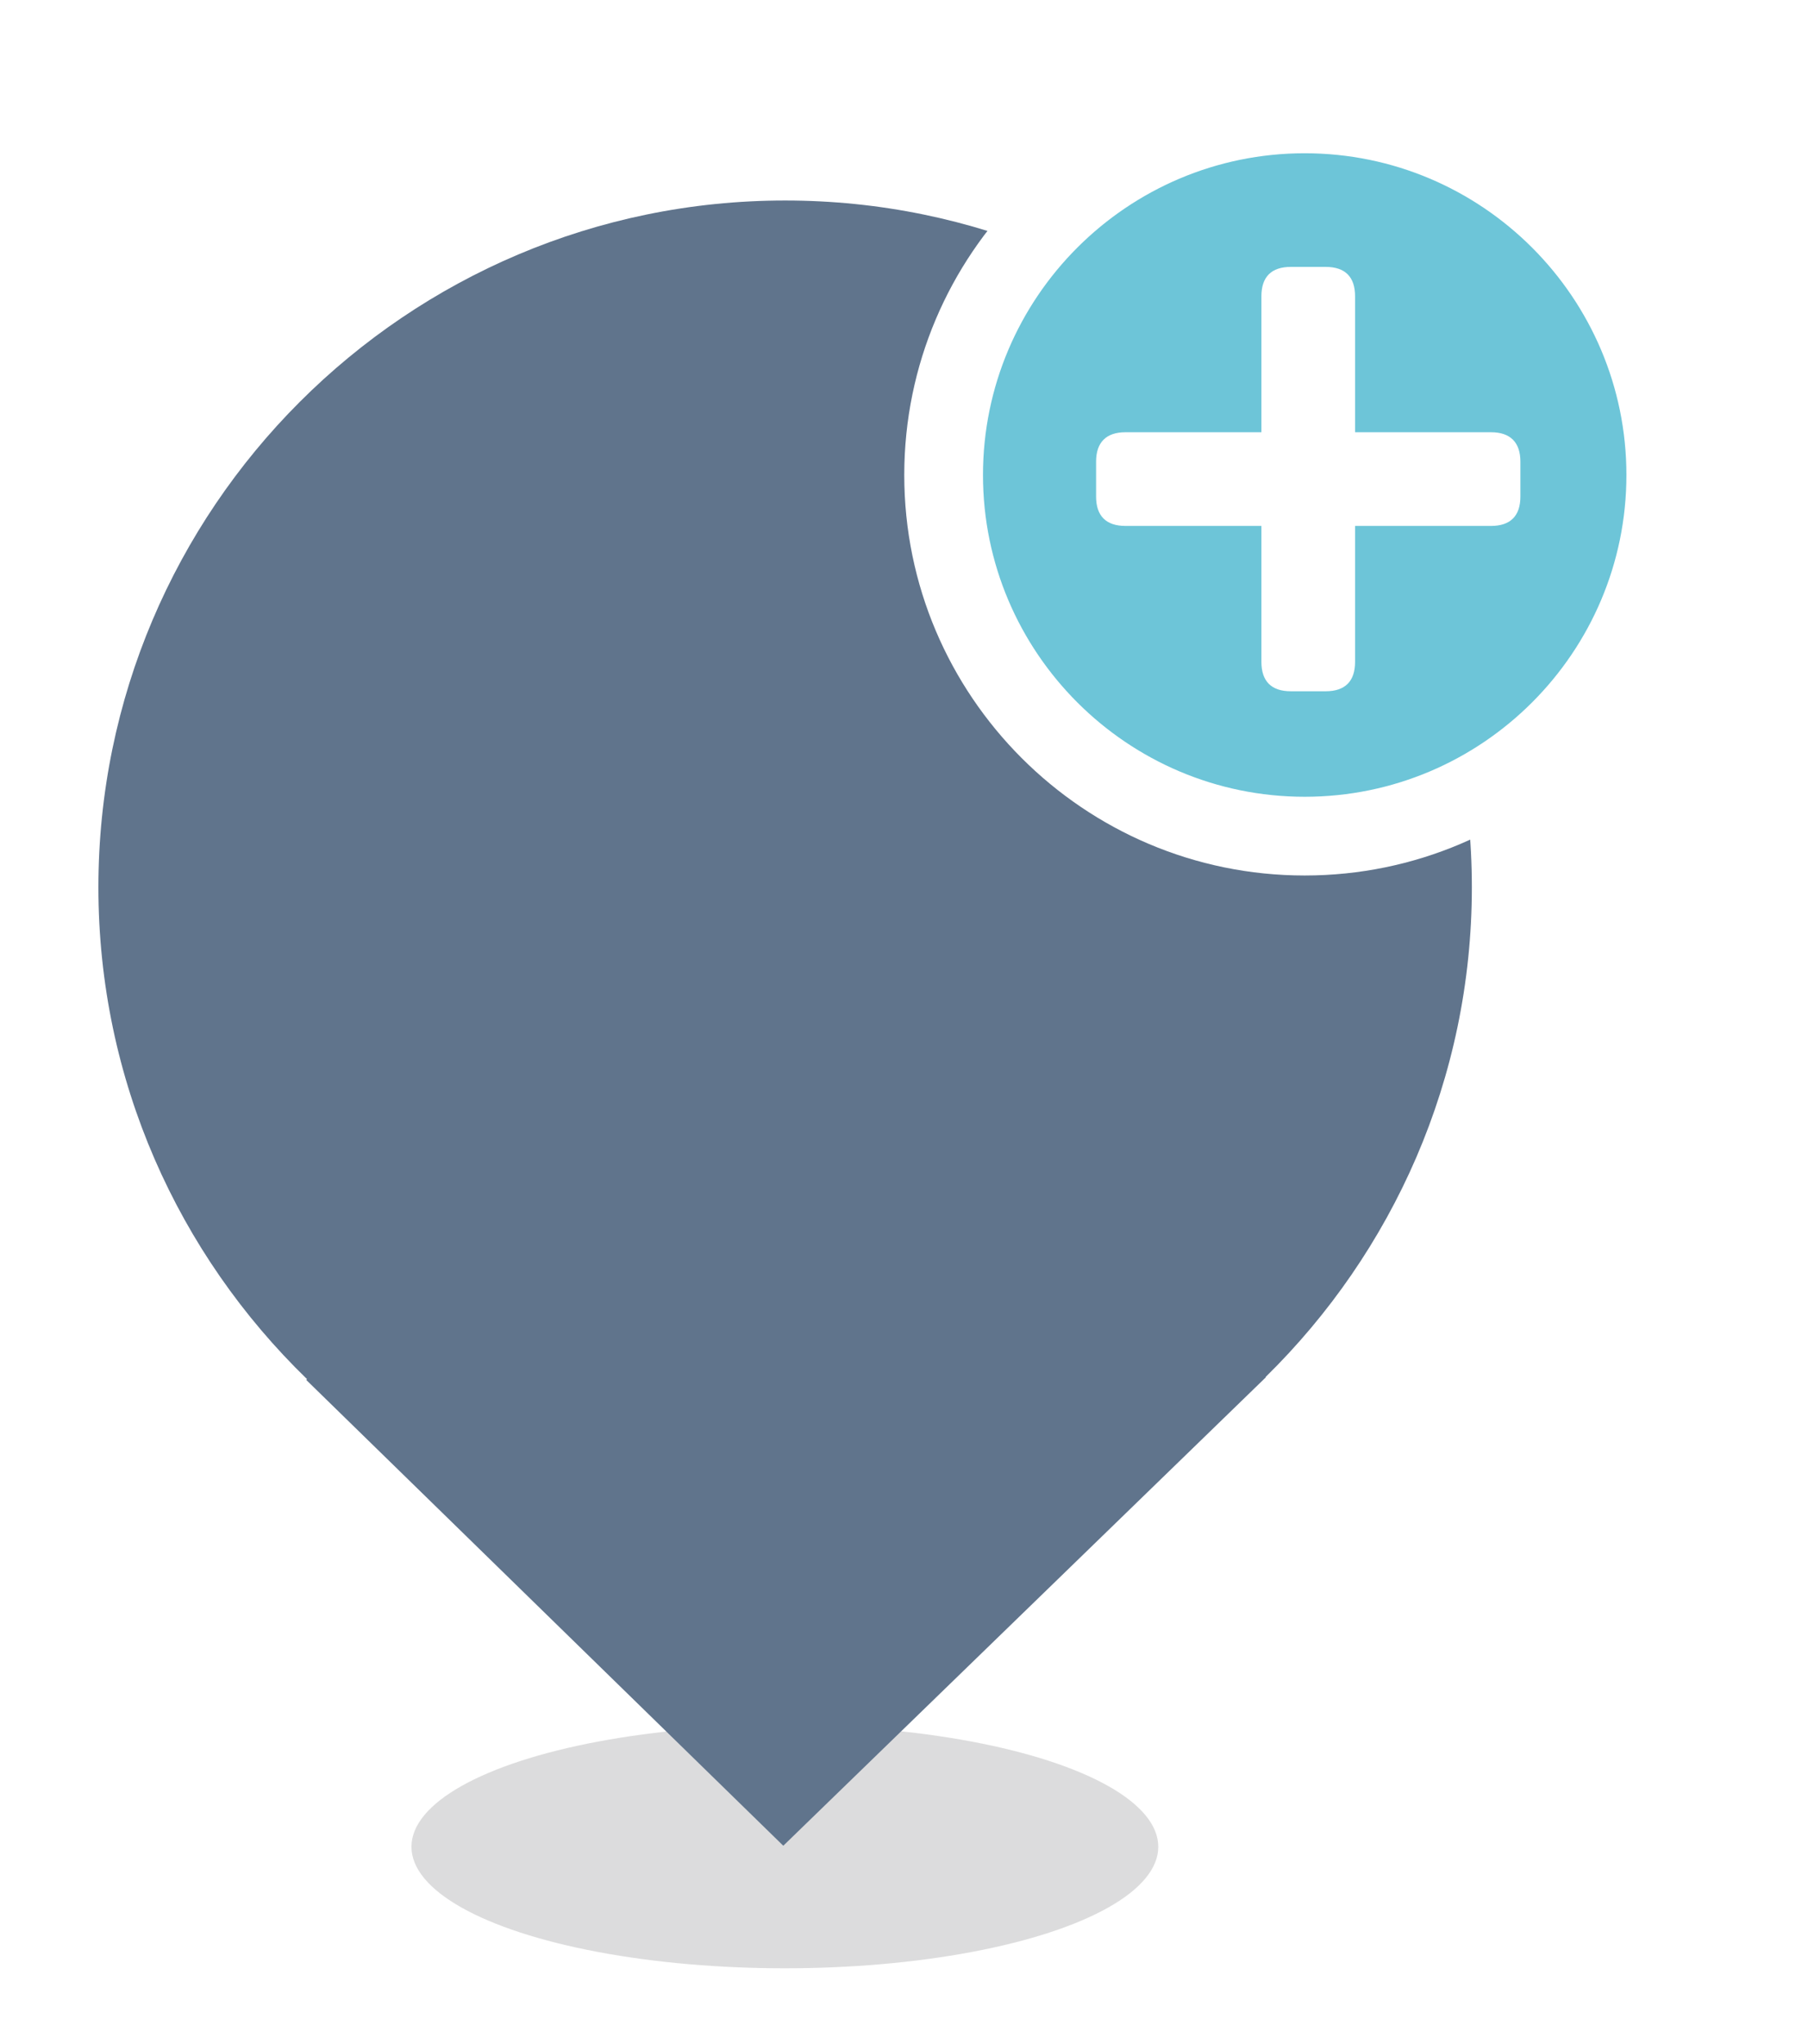 <?xml version="1.0" encoding="utf-8"?>
<!-- Generator: Adobe Illustrator 27.2.0, SVG Export Plug-In . SVG Version: 6.00 Build 0)  -->
<svg version="1.1" id="Ebene_1" xmlns="http://www.w3.org/2000/svg" xmlns:xlink="http://www.w3.org/1999/xlink" x="0px" y="0px"
	 viewBox="0 0 68.9 77.89" style="enable-background:new 0 0 68.9 77.89;" xml:space="preserve">
<style type="text/css">
	.st0{fill:#EDEDED;}
	.st1{opacity:0.1;fill:#546579;stroke:#60748C;stroke-width:1.025;stroke-miterlimit:10;}
	.st2{opacity:0.1;fill:#546579;stroke:#282F39;stroke-width:1.025;stroke-miterlimit:10;}
	.st3{opacity:0.1;fill:#546579;stroke:#546579;stroke-width:1.025;stroke-miterlimit:10;}
	.st4{fill:#60748C;stroke:#60748C;stroke-width:0.949;stroke-miterlimit:10;}
	.st5{fill:#282F39;}
	.st6{fill:#FFFFFF;}
	.st7{fill:#45AD4B;stroke:#45AD4B;stroke-width:0.898;stroke-miterlimit:10;}
	.st8{fill:#6DC5D8;stroke:#6DC5D8;stroke-width:0.949;stroke-miterlimit:10;}
	.st9{fill:#282F39;stroke:#FFFFFF;stroke-width:1.044;stroke-miterlimit:10;}
	.st10{fill:#45AD4B;stroke:#45AD4B;stroke-width:0.949;stroke-miterlimit:10;}
	.st11{fill:#A4C748;}
	.st12{fill:#45AD4B;stroke:#45AD4B;stroke-width:0.912;stroke-miterlimit:10;}
	.st13{fill:#C1252D;stroke:#C1252D;stroke-width:0.949;stroke-miterlimit:10;}
	.st14{fill:#C1252D;}
	.st15{fill:#C1252D;stroke:#C1252D;stroke-width:1.034;stroke-miterlimit:10;}
	.st16{fill:#C1252D;stroke:#C1252D;stroke-width:0.883;stroke-miterlimit:10;}
	.st17{fill:none;stroke:#282F39;stroke-width:2;stroke-linecap:round;stroke-linejoin:round;stroke-miterlimit:10;}
	.st18{fill:#45AD4B;}
	.st19{fill:#45AB4B;}
	.st20{fill:#60748C;}
	.st21{fill:#6DC5D8;}
	.st22{opacity:0.1;}
	.st23{fill:#5B7188;}
	.st24{fill:#97A2AF;}
	.st25{fill:#BABBBC;}
	.st26{fill:#5B7185;}
	.st27{fill:#A0C348;}
	.st28{fill:#45A84B;}
	.st29{fill:#BC252D;}
	.st30{fill:#6DC0D3;}
	.st31{fill:none;stroke:#C7D3D7;stroke-miterlimit:10;}
	.st32{opacity:0.1;fill:#757577;}
	.st33{fill:none;stroke:#FFFFFF;stroke-miterlimit:10;}
	.st34{opacity:0.6;}
	.st35{fill:#F1F3F4;}
	.st36{fill:none;stroke:#F1F3F4;stroke-miterlimit:10;}
	.st37{fill:#E8EAED;}
	.st38{fill:#F1F1F1;}
	.st39{fill:#646768;}
	.st40{opacity:0.25;fill:#757577;}
	.st41{fill:none;stroke:#6DC5D8;stroke-width:3;stroke-miterlimit:10;}
	.st42{fill:none;stroke:#C1252D;stroke-width:3;stroke-miterlimit:10;}
	.st43{fill:none;stroke:#45AD4B;stroke-width:3;stroke-miterlimit:10;}
	.st44{fill:#E7E7E7;}
	.st45{clip-path:url(#SVGID_00000084489309734172958090000008703891540261419422_);}
	.st46{clip-path:url(#SVGID_00000084489309734172958090000008703891540261419422_);fill:#F1F1F1;}
	.st47{clip-path:url(#SVGID_00000076586763468255502900000004044533834554215075_);}
	.st48{fill:#FEF9E8;}
	.st49{fill:#CEEAD6;}
	.st50{fill:#FCE8E6;}
	.st51{fill:none;stroke:#9CC0F9;stroke-width:3;stroke-miterlimit:10;}
	.st52{fill:none;stroke:#9CC0F9;stroke-miterlimit:10;}
	.st53{opacity:0.5;fill:#757577;}
	.st54{clip-path:url(#SVGID_00000084489309734172958090000008703891540261419422_);fill:#FFFFFF;}
	.st55{fill:none;stroke:#C1252D;stroke-width:9;stroke-miterlimit:10;}
	.st56{fill:none;stroke:#E7E7E7;stroke-width:9;stroke-miterlimit:10;}
	.st57{fill:none;stroke:#FFFFFF;stroke-width:3;stroke-miterlimit:10;}
	.st58{fill:none;stroke:#45AD4B;stroke-width:9;stroke-miterlimit:10;}
	.st59{fill:none;stroke:#6DC5D8;stroke-width:1.5;stroke-miterlimit:10;}
	.st60{opacity:0.25;clip-path:url(#SVGID_00000084489309734172958090000008703891540261419422_);fill:#757577;}
	.st61{fill:#292929;}
	.st62{fill-rule:evenodd;clip-rule:evenodd;}
	.st63{fill:#FF7578;}
	.st64{fill:#FFC9CA;}
	.st65{fill:#173042;}
	.st66{fill:#946B6B;}
	.st67{fill:none;}
	.st68{fill:#FFFFFF;stroke:#FFFFFF;stroke-width:7;stroke-miterlimit:10;}
	.st69{fill:#444444;}
	.st70{fill:#F73103;}
	.st71{fill:#FFBB39;}
	.st72{fill:#398229;}
	.st73{fill:#DE0505;}
	.st74{fill:#FF804E;}
	.st75{fill:#7ED668;}
	.st76{fill:#BF252D;}
	.st77{fill:#D4894D;}
	.st78{fill:#AD5512;}
	.st79{fill:#FF00FF;}
	.st80{fill:#FF3D75;}
	.st81{fill:#F28E1E;}
	.st82{fill:#2B6E53;}
	.st83{fill:#399150;}
	.st84{fill:#6A4A1D;}
	.st85{clip-path:url(#SVGID_00000029740065294202610190000004895664682281023422_);}
	.st86{clip-path:url(#SVGID_00000127042499309215560070000001306550366292644782_);}
	.st87{fill:#333333;}
	.st88{fill:url(#SVGID_00000036940421460867012400000007993474505938831764_);}
	.st89{fill:url(#SVGID_00000005980757375897885300000002551610611183637939_);}
	.st90{opacity:0.08;}
	.st91{fill:url(#SVGID_00000146486971597553962630000007523238439011712683_);}
	.st92{fill:#FCEED7;}
	.st93{fill:#FBD18B;}
	.st94{fill:#DEE1E5;}
	.st95{fill:#ED8D80;}
	.st96{fill:#E97361;}
	.st97{fill:#AE5649;}
	.st98{fill:#CACED5;}
	.st99{fill:#A8B0BB;}
	.st100{fill:#CACFD7;}
	.st101{fill:#EABF9A;}
	.st102{fill:#E4E7EB;}
	.st103{fill:#69D4F2;}
	.st104{fill:#B2DB7F;}
	.st105{fill:#9ED268;}
	.st106{fill:#F8F8F8;}
	.st107{fill:#F0F0F0;}
	.st108{fill:#738DBD;}
	.st109{fill:#E46D67;}
	.st110{fill:#24C1F0;}
	.st111{fill:#36B183;}
	.st112{fill:#FFB866;}
	.st113{fill:#FFD873;}
	.st114{fill-rule:evenodd;clip-rule:evenodd;fill:#485156;}
	.st115{fill:#58595B;}
	.st116{fill:#BF252D;stroke:#BF252D;stroke-width:2;stroke-miterlimit:10;}
	.st117{fill:#FFFFFF;stroke:#BF252D;stroke-width:4;stroke-linecap:round;stroke-linejoin:round;stroke-miterlimit:10;}
	.st118{fill-rule:evenodd;clip-rule:evenodd;fill:#BF252D;}
	.st119{fill:none;stroke:#FFFFFF;stroke-miterlimit:10;stroke-dasharray:1.011,1.011;}
	.st120{fill:none;stroke:#45AD4B;stroke-width:4;stroke-miterlimit:10;}
	.st121{fill:none;stroke:#C1252D;stroke-width:4;stroke-miterlimit:10;}
	.st122{opacity:0.2;fill:#45AD4B;}
	.st123{opacity:0.6;fill:#45AD4B;}
	.st124{fill:#44A049;}
	.st125{fill:#1A1A1A;}
	.st126{fill:#A3C648;}
	.st127{fill:#6DC3D6;}
	.st128{clip-path:url(#SVGID_00000148642163706150276050000014189432411945508754_);}
	.st129{opacity:0.5;fill:#45AD4B;}
	.st130{opacity:0.2;fill:#E7E7E7;}
	.st131{opacity:0.5;fill:#E7E7E7;}
	.st132{opacity:0.5;fill:#FFFFFF;}
	.st133{opacity:0.2;fill:#6DC5D8;}
	.st134{fill:none;stroke:#FFFFFF;stroke-width:2.5;stroke-miterlimit:10;}
	.st135{fill:none;stroke:#BF252D;stroke-width:5;stroke-miterlimit:10;}
	.st136{fill:#BF252D;stroke:#FFFFFF;stroke-width:3;stroke-miterlimit:10;}
	.st137{fill:#FFFFFF;stroke:#FFFFFF;stroke-width:5.5;stroke-miterlimit:10;}
	.st138{fill:none;stroke:#BF252D;stroke-width:3;stroke-miterlimit:10;}
	.st139{fill:#BF252D;stroke:#FFFFFF;stroke-width:4.5;stroke-miterlimit:10;}
	.st140{fill:#BF252D;stroke:#FFFFFF;stroke-miterlimit:10;}
	.st141{fill:#F7E921;}
	.st142{fill:#6E81B5;}
	.st143{fill:#466087;}
	.st144{fill:#FFAEA8;}
	.st145{fill:#FFE152;}
	.st146{fill:#96C869;}
	.st147{fill:#ADB3BD;}
	.st148{fill:#CACED8;}
	.st149{fill:#40CAEF;}
	.st150{fill:#276F80;}
	.st151{fill:#878F9E;}
	.st152{fill:#EEF0F3;}
	.st153{fill:#1E505B;}
	.st154{fill:#9C80EA;}
	.st155{fill:#FAC955;}
	.st156{clip-path:url(#SVGID_00000021830101790120102820000003862438556261762482_);}
	.st157{fill:#E5EAEB;}
	.st158{fill:#ADB4B9;}
	.st159{fill:#495D72;}
	.st160{fill:#28384C;}
	.st161{fill:#E9B816;}
	.st162{fill:#DB352E;}
	.st163{fill:#366DB4;}
	.st164{fill:#753489;}
	.st165{fill:#57A9BF;}
	.st166{fill:#25AC86;}
	.st167{fill:#F56363;}
	.st168{fill:#BD5A45;}
	.st169{fill:#F0EABD;}
	.st170{fill:#EB8819;}
	.st171{fill:#C3411E;}
	.st172{fill:#205B75;}
	.st173{fill:#C8D9E8;}
	.st174{fill:#A9B9CA;}
	.st175{fill:#114559;}
	.st176{fill:#DFE8F2;}
	.st177{fill:#E3B933;}
	.st178{fill:#E96374;}
	.st179{fill:#80EAFF;}
	.st180{fill:#FFFFFF;stroke:#C1252D;stroke-width:7;stroke-miterlimit:10;}
	.st181{fill:#FFFFFF;stroke:#45AD4B;stroke-width:7;stroke-miterlimit:10;}
	.st182{fill:#B4BCBD;}
	.st183{fill:#CED7DA;}
	.st184{fill:none;stroke:#45AD4B;stroke-width:2;stroke-miterlimit:10;}
	.st185{fill:#6DC3D6;stroke:#FFFFFF;stroke-width:0.1;stroke-miterlimit:10;}
	.st186{fill:#C1252D;stroke:#FFFFFF;stroke-width:0.1;stroke-miterlimit:10;}
	.st187{fill:#A3C648;stroke:#FFFFFF;stroke-width:0.1;stroke-miterlimit:10;}
	.st188{fill:#45AB4B;stroke:#FFFFFF;stroke-width:0.1;stroke-miterlimit:10;}
	.st189{fill:none;stroke:#60748C;stroke-linecap:round;stroke-linejoin:round;stroke-miterlimit:10;stroke-dasharray:2,4;}
	.st190{fill:#F0F0F0;stroke:#C1252D;stroke-width:7;stroke-miterlimit:10;}
	.st191{fill:#F0F0F0;stroke:#45AD4B;stroke-width:7;stroke-miterlimit:10;}
	.st192{opacity:0.3;}
	.st193{opacity:0.3;fill:#5B7188;}
	.st194{fill:#EDEDED;stroke:#C1252D;stroke-width:6;stroke-miterlimit:10;}
	.st195{fill:#5B7188;stroke:#EDEDED;stroke-miterlimit:10;}
	.st196{fill:#EDEDED;stroke:#45AD4B;stroke-width:6;stroke-miterlimit:10;}
	.st197{fill:#FFFFFF;stroke:#C1252D;stroke-width:6;stroke-miterlimit:10;}
	.st198{fill:#FFFFFF;stroke:#45AD4B;stroke-width:6;stroke-miterlimit:10;}
	.st199{fill:none;stroke:#6DC5D8;stroke-linecap:round;stroke-linejoin:round;}
	.st200{fill:none;stroke:#6DC5D8;stroke-linecap:round;stroke-linejoin:round;stroke-dasharray:4.894,7.83;}
	.st201{fill:none;stroke:#6DC5D8;stroke-linecap:round;stroke-linejoin:round;stroke-dasharray:5.132,8.211;}
	.st202{fill:none;stroke:#6DC5D8;stroke-linecap:round;stroke-linejoin:round;stroke-miterlimit:10;stroke-dasharray:5,8;}
	.st203{fill:#45AC4B;}
	.st204{fill:#C0252D;}
	.st205{fill:#6DC4D7;}
	.st206{fill:#5B7189;}
	.st207{fill:none;stroke:#60748C;stroke-width:1.5;stroke-miterlimit:10;}
	.st208{opacity:0.4;}
	.st209{fill:none;stroke:#60748C;stroke-width:2;stroke-linecap:round;stroke-linejoin:round;stroke-miterlimit:10;}
	.st210{opacity:0.54;fill:#FFFFFF;}
	.st211{clip-path:url(#SVGID_00000124861456405926616370000017879989420649493126_);}
	.st212{opacity:0.5;fill:#5B7188;}
	.st213{opacity:0.1;fill:#60748C;}
	.st214{clip-path:url(#SVGID_00000113339538119322402580000002095760122578784407_);}
	.st215{display:none;}
	.st216{display:inline;fill:#FFFFFF;}
	.st217{display:inline;fill:#090C11;}
	.st218{display:inline;fill:#4A596E;}
	.st219{fill:#546579;}
	.st220{fill:#6F88A6;}
	.st221{opacity:0.1;fill:none;stroke:#FFFFFF;stroke-miterlimit:10;}
	.st222{display:none;fill:#6DC5D8;}
	.st223{opacity:0.45;fill:#60748C;}
	.st224{opacity:0.03;clip-path:url(#SVGID_00000020360859049057070130000016384608793215170458_);}
	.st225{clip-path:url(#SVGID_00000020360859049057070130000016384608793215170458_);}
	
		.st226{clip-path:url(#SVGID_00000020360859049057070130000016384608793215170458_);fill:#FFFFFF;stroke:#60748C;stroke-width:1.5;stroke-miterlimit:10;}
	.st227{opacity:0.4;clip-path:url(#SVGID_00000020360859049057070130000016384608793215170458_);}
	.st228{clip-path:url(#SVGID_00000178925607833240164080000012856567000242402951_);}
	.st229{opacity:0.05;clip-path:url(#SVGID_00000178925607833240164080000012856567000242402951_);}
	.st230{fill:#575756;}
	
		.st231{clip-path:url(#SVGID_00000178925607833240164080000012856567000242402951_);fill:#FFFFFF;stroke:#60748C;stroke-width:1.5;stroke-miterlimit:10;}
	.st232{opacity:0.4;clip-path:url(#SVGID_00000178925607833240164080000012856567000242402951_);}
	.st233{fill:#FFFFFF;stroke:#60748C;stroke-width:1.5;stroke-miterlimit:10;}
	.st234{fill:#A5C848;}
	.st235{opacity:0.2;}
	.st236{clip-path:url(#SVGID_00000179614555342716297900000008807020040079702161_);}
	.st237{clip-path:url(#SVGID_00000167392428026405556210000009486565234012201352_);}
	.st238{fill:none;stroke:#60748C;stroke-width:3;stroke-miterlimit:10;}
	.st239{fill:#EDEDED;stroke:#C0252D;stroke-width:3;stroke-miterlimit:10;}
	.st240{clip-path:url(#SVGID_00000137107410706726014870000006623854825957523135_);}
	.st241{opacity:0.1;fill:#546579;}
	.st242{opacity:0.05;}
	.st243{fill:#606060;}
	.st244{opacity:0.15;}
	.st245{opacity:0.5;}
	.st246{fill:#535353;}
	.st247{opacity:0.7;}
	.st248{filter:url(#Adobe_OpacityMaskFilter);}
	.st249{filter:url(#Adobe_OpacityMaskFilter_00000081609577540705200210000000606613400642858912_);}
	
		.st250{mask:url(#SVGID_00000073720075729647903070000010780997526572977798_);fill:url(#SVGID_00000170244343291843748750000013982462737774736541_);}
	.st251{filter:url(#Adobe_OpacityMaskFilter_00000159433191041541541170000002257745394709415359_);}
	.st252{filter:url(#Adobe_OpacityMaskFilter_00000155863599715495716110000007267785739505743295_);}
	
		.st253{mask:url(#SVGID_00000080185284217217240780000015043169075608898983_);fill:url(#SVGID_00000117649725673357814340000003527924330838618249_);}
	.st254{filter:url(#Adobe_OpacityMaskFilter_00000133510794579152214150000002127421484602055608_);}
	.st255{filter:url(#Adobe_OpacityMaskFilter_00000116939346773397534470000018370043737349346699_);}
	
		.st256{mask:url(#SVGID_00000032623411367086837170000003300545095284084627_);fill:url(#SVGID_00000157994873120177389530000008666947753391578249_);}
	.st257{filter:url(#Adobe_OpacityMaskFilter_00000090991727672438306140000004332451791596881549_);}
	.st258{filter:url(#Adobe_OpacityMaskFilter_00000005236222447663129470000014939314225249415057_);}
	
		.st259{mask:url(#SVGID_00000165221451070874822550000000919621653886066108_);fill:url(#SVGID_00000027573423836738084110000007886254396410843048_);}
	.st260{filter:url(#Adobe_OpacityMaskFilter_00000154402693309578649350000015959391958544696507_);}
	.st261{filter:url(#Adobe_OpacityMaskFilter_00000052794470402487928930000007500566146572047039_);}
	
		.st262{mask:url(#SVGID_00000087371959380102345860000015304355271043614635_);fill:url(#SVGID_00000003070861104204440270000002639797246427391920_);}
	.st263{filter:url(#Adobe_OpacityMaskFilter_00000057863051472866389250000010352069993183541923_);}
	.st264{filter:url(#Adobe_OpacityMaskFilter_00000067210674494647943860000010568294792584533429_);}
	
		.st265{mask:url(#SVGID_00000008125347081152512290000014664692282640685485_);fill:url(#SVGID_00000116233748039194803330000002188444830269611153_);}
	.st266{filter:url(#Adobe_OpacityMaskFilter_00000129897098899804164340000014300811380467508612_);}
	.st267{filter:url(#Adobe_OpacityMaskFilter_00000178925597271781434550000004474059338542191763_);}
	
		.st268{mask:url(#SVGID_00000178883563599294646870000000377116073471676582_);fill:url(#SVGID_00000177455182379375108310000007497104430519814053_);}
	.st269{opacity:0.8;}
	.st270{filter:url(#Adobe_OpacityMaskFilter_00000067215690123609772210000013200587273725614995_);}
	.st271{filter:url(#Adobe_OpacityMaskFilter_00000181082497191474025820000007971711145459317922_);}
	
		.st272{mask:url(#SVGID_00000113317543595356841670000000713829330529354914_);fill:url(#SVGID_00000047039573675552611830000000934441375039225231_);}
	.st273{fill:none;stroke:#1A1A1A;stroke-width:4;stroke-miterlimit:10;}
	.st274{fill:none;stroke:#60748C;stroke-width:4;stroke-miterlimit:10;}
	.st275{fill:#FFFFFF;stroke:#60748C;stroke-width:3;stroke-miterlimit:10;}
	.st276{fill:#FFFFFF;stroke:#6DC5D8;stroke-width:3;stroke-miterlimit:10;}
	.st277{fill:#6DC5D8;stroke:#FFFFFF;stroke-width:3;stroke-miterlimit:10;}
	.st278{opacity:0.25;}
	.st279{fill:#757577;}
	.st280{fill:#AEAEAE;}
	.st281{fill:#C1252D;stroke:#FFFFFF;stroke-width:3;stroke-miterlimit:10;}
	.st282{fill:#1A1A1A;stroke:#FFFFFF;stroke-width:3;stroke-miterlimit:10;}
</style>
<g>
	<g class="st278">
		<ellipse class="st279" cx="29.91" cy="70.37" rx="14.23" ry="4.63"/>
	</g>
	<g>
		<path class="st20" d="M56.09,33.81c0-14.43-11.74-26.17-26.17-26.17S3.75,19.38,3.75,33.81c0,7.35,3.05,13.99,7.95,18.74
			l-0.03,0.03l18.18,17.75l18.39-17.85l-0.01-0.01C53.07,47.72,56.09,41.11,56.09,33.81z"/>
	</g>
</g>
<g>
	<circle class="st21" cx="49.71" cy="18.1" r="13.76"/>
	<path class="st6" d="M49.72,33.36c-8.42,0-15.26-6.85-15.26-15.26S41.3,2.84,49.72,2.84S64.98,9.69,64.98,18.1
		S58.13,33.36,49.72,33.36z M49.72,5.84c-6.76,0-12.26,5.5-12.26,12.26s5.5,12.26,12.26,12.26s12.26-5.5,12.26-12.26
		S56.48,5.84,49.72,5.84z"/>
</g>
<g>
	<path class="st6" d="M51.64,16.47h5.18c0.74,0,1.12,0.39,1.12,1.12v1.33c0,0.74-0.38,1.12-1.12,1.12h-5.18v5.18
		c0,0.74-0.38,1.12-1.12,1.12h-1.33c-0.74,0-1.12-0.38-1.12-1.12v-5.18h-5.18c-0.74,0-1.12-0.38-1.12-1.12v-1.33
		c0-0.73,0.38-1.12,1.12-1.12h5.18v-5.18c0-0.74,0.38-1.12,1.12-1.12h1.33c0.74,0,1.12,0.38,1.12,1.12V16.47z"/>
</g>
</svg>
